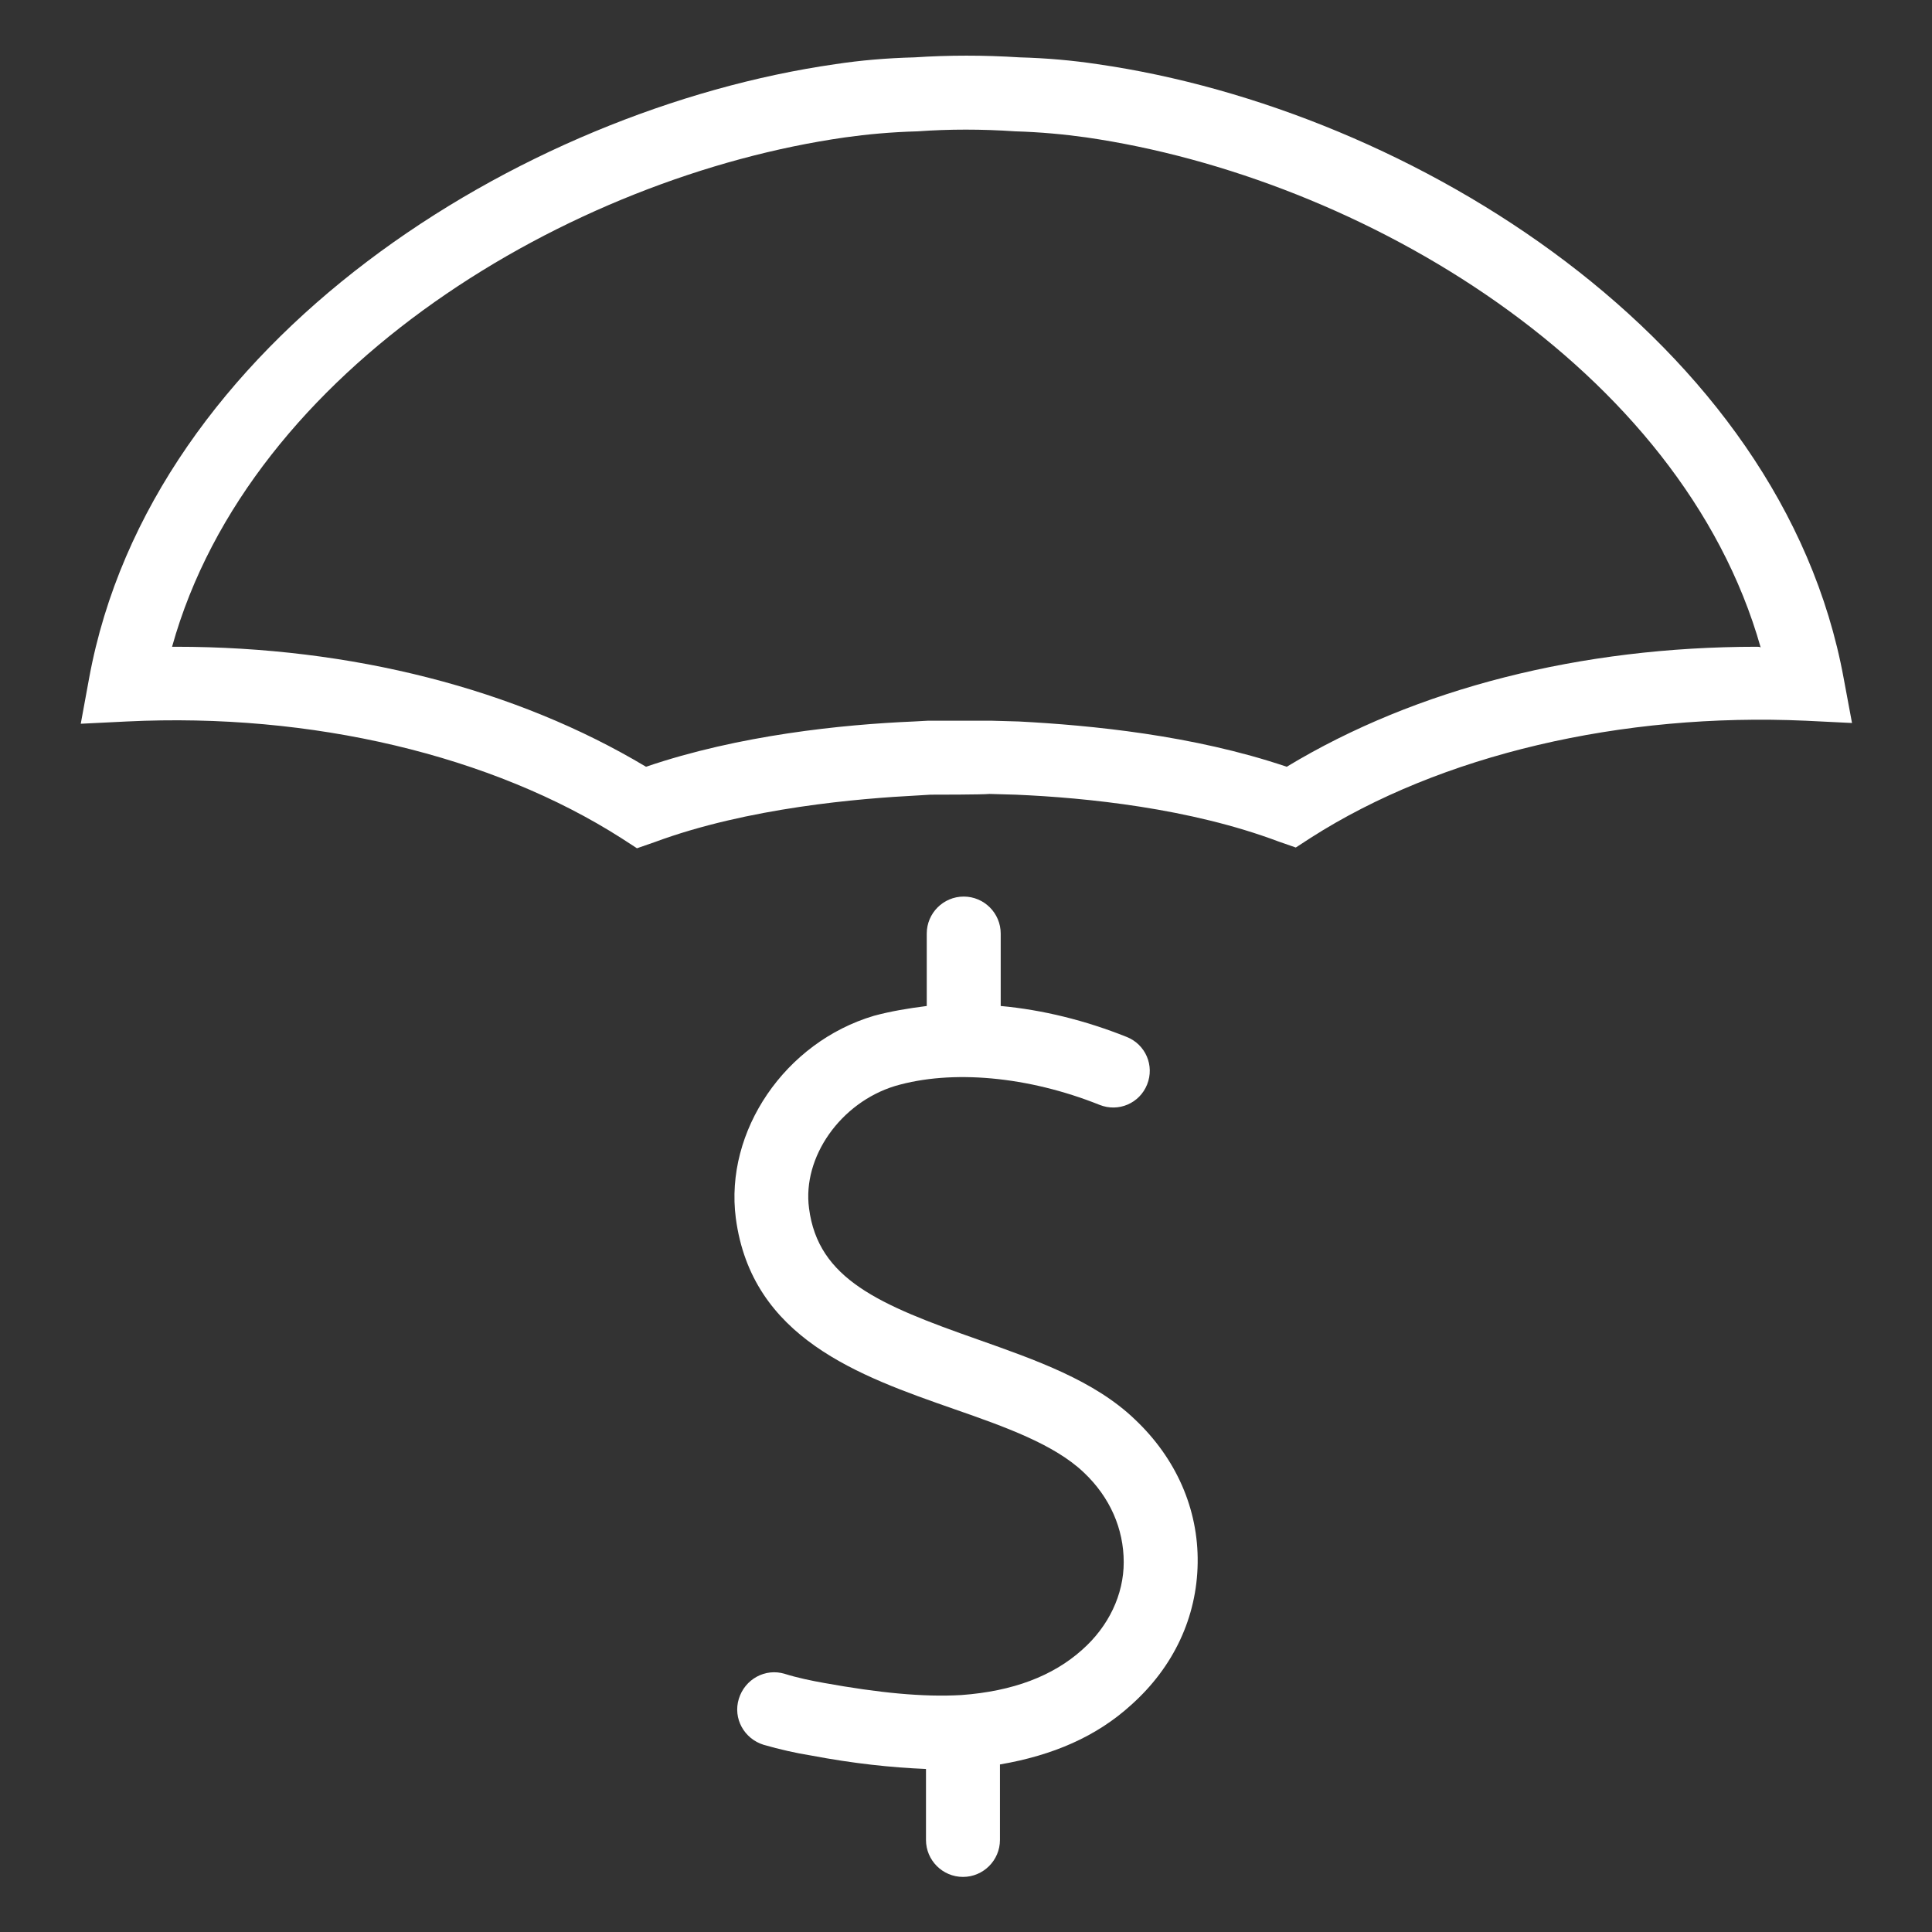 <svg width="80" height="80" viewBox="0 0 80 80" fill="none" xmlns="http://www.w3.org/2000/svg">
<rect x="0" y="0" width="80" height="80" fill="#333333" stroke="none"/>
<path d="M76.344 28.094C73.781 14.094 58.5 4.531 45.438 2.656C44.406 2.5 43.344 2.406 42.219 2.375C40.75 2.281 39.281 2.281 37.875 2.375C36.688 2.406 35.625 2.5 34.594 2.656C21.531 4.531 6.25 14.094 3.688 28.094L3.344 29.969L5.25 29.875C12.906 29.5 20.375 31.281 25.75 34.719L26.375 35.125L27.094 34.875C30.969 33.438 35.594 33.062 38 32.938L38.531 32.906C38.719 32.906 40.688 32.906 40.969 32.875L42.062 32.906C45 33.031 49.281 33.469 52.938 34.844L53.656 35.094L54.281 34.688C59.656 31.25 67.156 29.5 74.781 29.844L76.688 29.938L76.344 28.094ZM72.75 26.781C65.469 26.781 58.656 28.5 53.281 31.75C49.406 30.438 45.156 30.031 42.188 29.875L41.094 29.844C40.719 29.844 38.562 29.844 38.406 29.844L37.844 29.875C34.875 30 30.594 30.438 26.75 31.75C21.375 28.531 14.562 26.781 7.281 26.781C7.219 26.781 7.156 26.781 7.125 26.781C10.344 15.219 23.594 7.312 35 5.688C35.906 5.562 36.875 5.469 38 5.438C39.312 5.344 40.656 5.344 42.031 5.438C43.094 5.469 44.062 5.562 44.969 5.688C56.406 7.344 69.625 15.219 72.906 26.812C72.875 26.781 72.812 26.781 72.75 26.781Z" fill="white"/>
<path d="M40.5 55.469C36.406 54.031 33.875 52.969 33.5 50.031C33.218 47.906 34.812 45.656 37.062 44.969C39.406 44.281 42.562 44.562 45.531 45.75C46.312 46.062 47.187 45.688 47.5 44.906C47.812 44.125 47.437 43.25 46.656 42.938C44.937 42.25 43.156 41.812 41.437 41.656V38.656C41.437 37.812 40.75 37.125 39.906 37.125C39.062 37.125 38.375 37.812 38.375 38.656V41.656C37.625 41.75 36.875 41.875 36.187 42.062C32.5 43.156 30 46.844 30.468 50.438C31.125 55.406 35.562 56.969 39.5 58.344C41.656 59.094 43.656 59.812 44.875 60.969C45.968 62 46.531 63.312 46.531 64.688C46.531 66.031 45.906 67.344 44.812 68.312C43.593 69.406 41.937 70.031 39.812 70.188C38.218 70.281 36.375 70.094 34.125 69.688C33.593 69.594 33 69.469 32.5 69.312C31.687 69.062 30.843 69.531 30.593 70.344C30.343 71.156 30.812 72 31.625 72.25C32.281 72.438 32.968 72.594 33.562 72.688C35.375 73.031 36.906 73.188 38.343 73.25V76.188C38.343 77.031 39.031 77.719 39.875 77.719C40.718 77.719 41.406 77.031 41.406 76.188V73.062C43.593 72.688 45.406 71.906 46.843 70.594C48.593 69.031 49.562 66.969 49.593 64.719C49.625 62.469 48.687 60.375 47 58.781C45.312 57.156 42.875 56.312 40.5 55.469Z" fill="white"/>
</svg>
